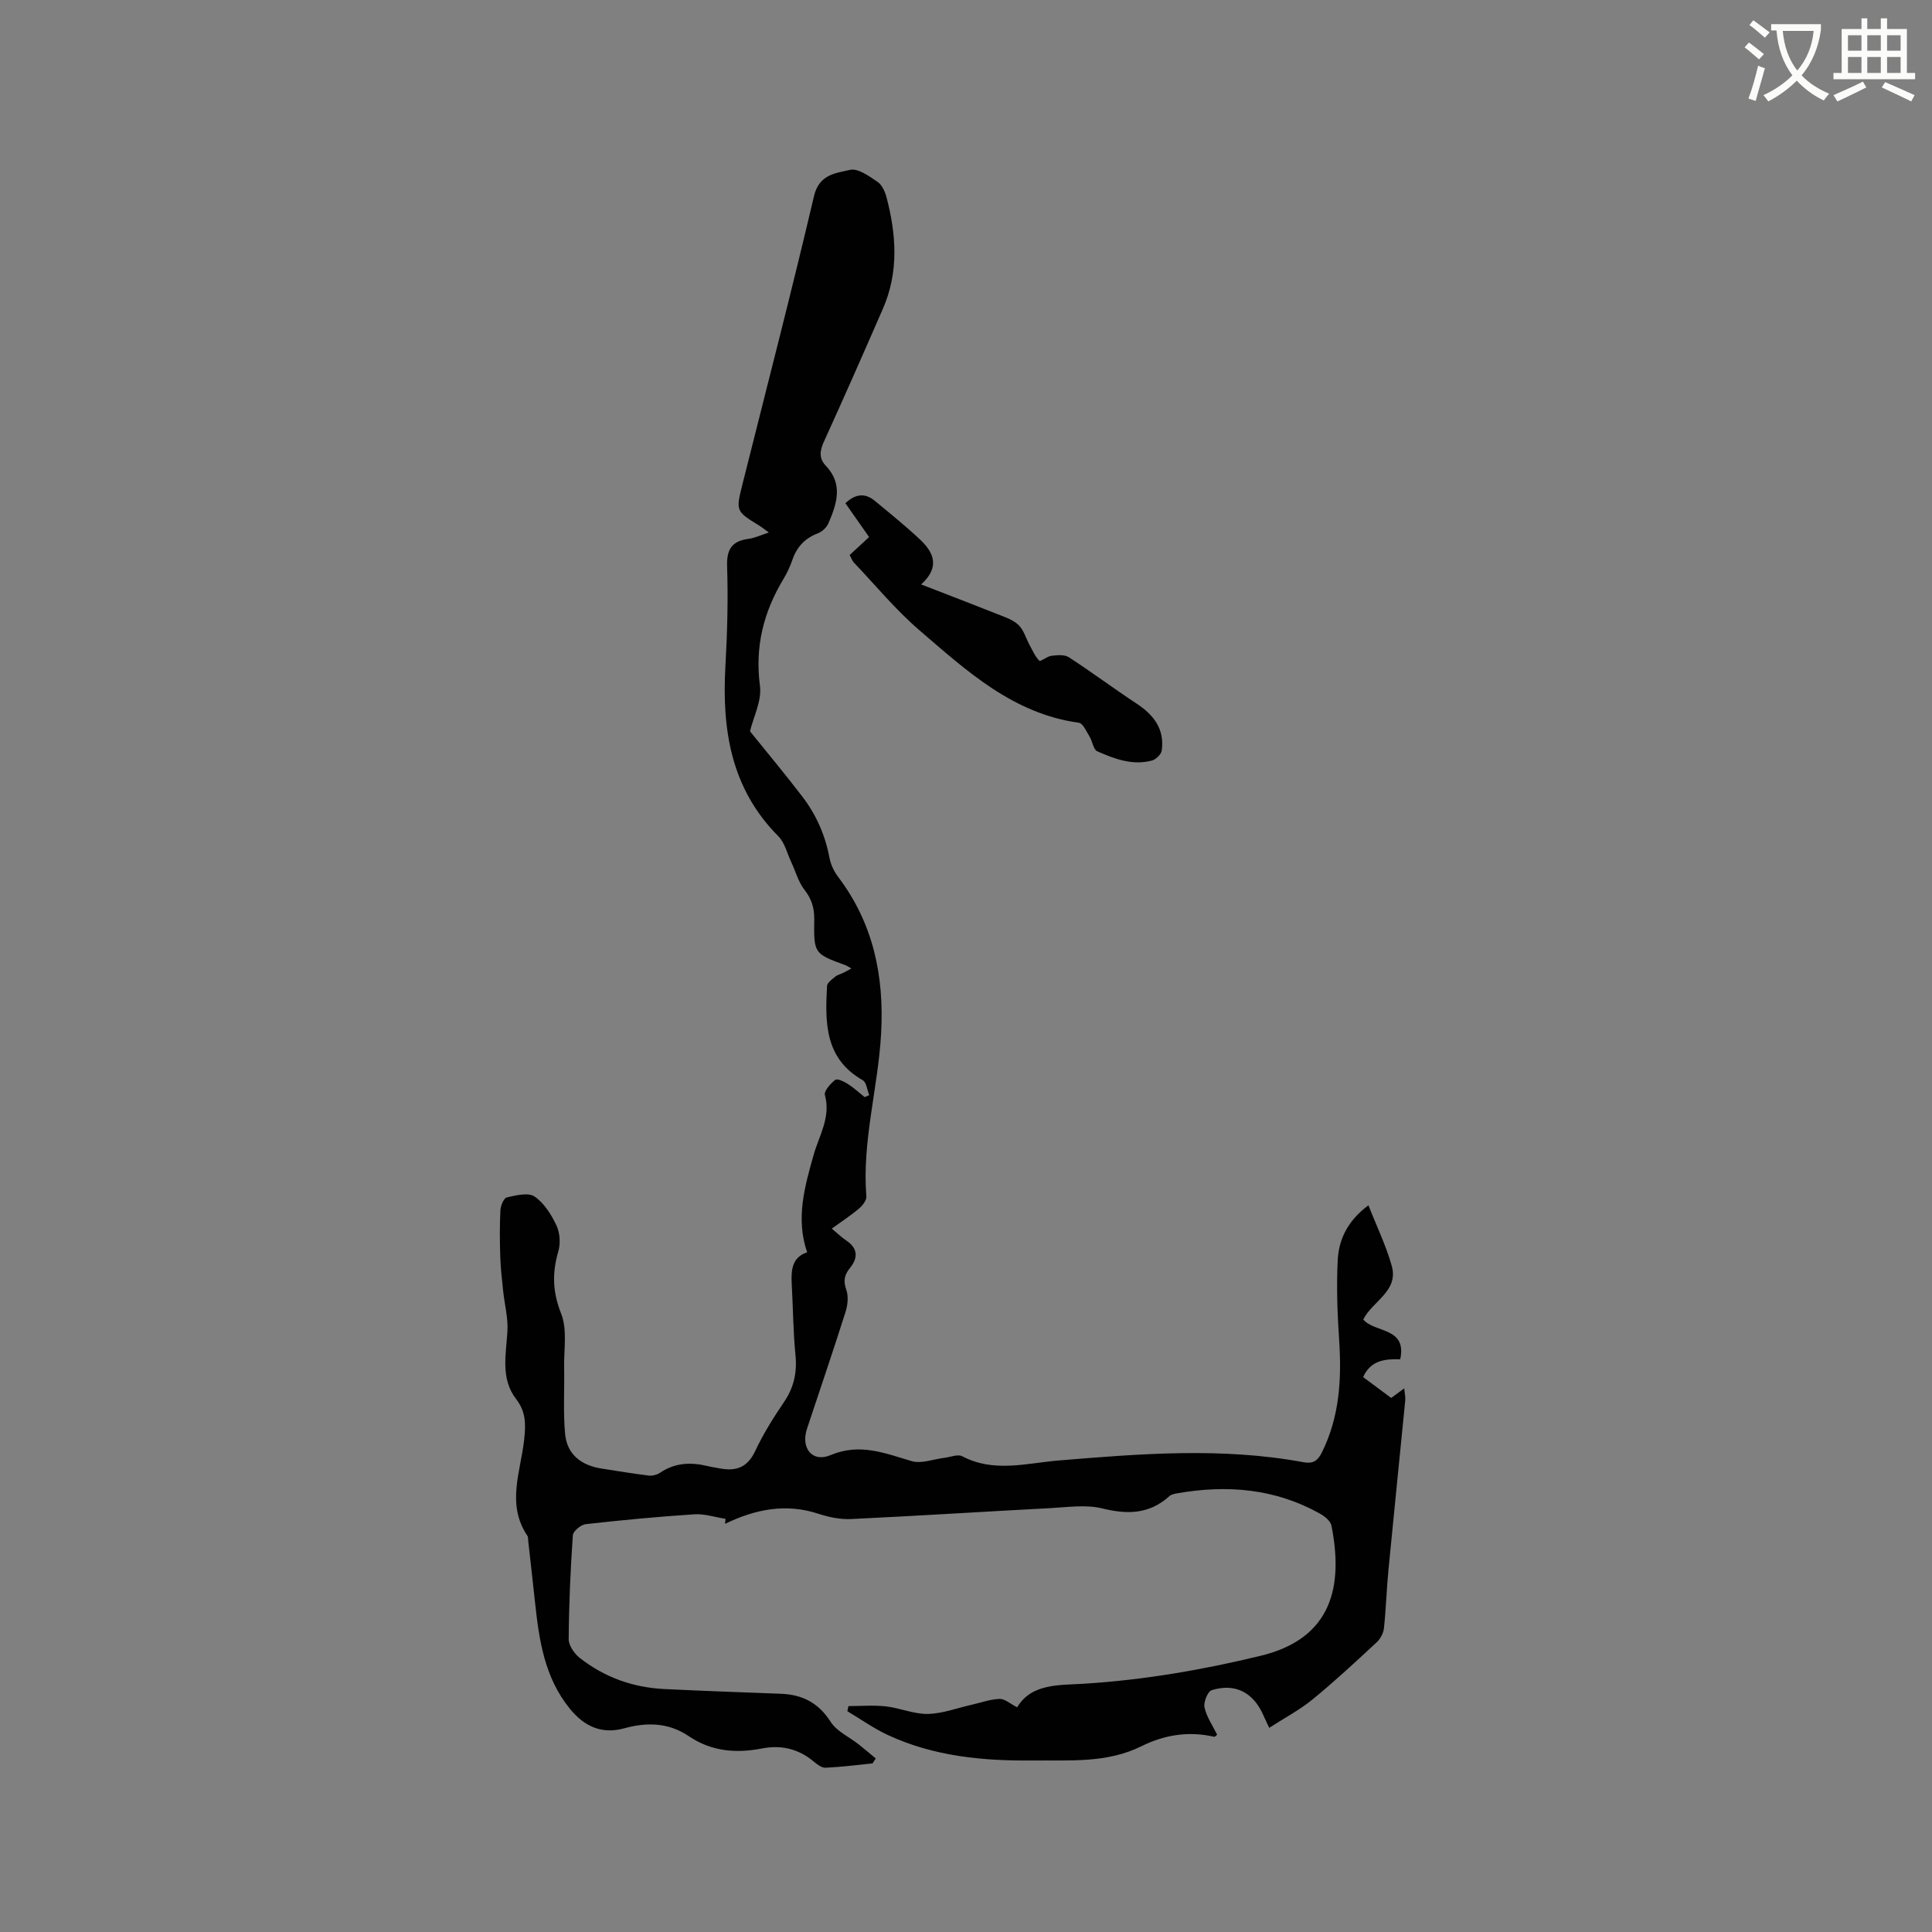 <svg enable-background="new 0 0 400 400" viewBox="0 0 400 400" xmlns="http://www.w3.org/2000/svg"><rect x="0" y="0" width="400" height="400" fill="#808080" stroke="none"/><path d="m362.1 8.8c1.1.8 2.1 1.6 3.1 2.4l-1 1.1c-1.3-1.1-2.3-2-3-2.5zm1.9 4.8c.5.2.9.4 1.4.5-.6 2.3-1.3 4.5-1.9 6.8l-1.5-.5c.8-2.1 1.4-4.3 2-6.8zm-1-9.4c1.3.9 2.4 1.8 3.4 2.5l-1 1.1c-1.4-1.2-2.4-2.1-3.2-2.6zm3.7 2.2v-1.4h10.3v1.2c-.5 3.6-1.8 6.8-4 9.4 1.5 1.6 3.4 2.8 5.7 3.8-.3.4-.7.8-1.1 1.4-2.3-1.1-4.1-2.5-5.6-4.1-1.6 1.6-3.6 3.1-5.9 4.3-.3-.5-.7-.9-1-1.3 2.4-1.1 4.4-2.5 6-4.1-1.9-2.5-3-5.6-3.3-9.3h-1.1zm8.8 0h-6.4c.3 3.3 1.3 6 3 8.2 2-2.3 3.1-5.1 3.4-8.2z" fill="#fbfcfa"/><path d="m385.3 3.8h1.3v2.2h2.8v-2.2h1.3v2.2h4.1v9.1h1.7v1.3h-16.9v-1.3h1.7v-9.1h4.1v-2.2zm.4 13.1.7 1.2c-1.8.9-3.8 1.9-6 2.9-.2-.4-.5-.8-.8-1.3 2.3-1 4.3-1.9 6.1-2.8zm-3.1-6.4h2.8v-3.2h-2.8zm0 4.6h2.8v-3.3h-2.8zm4-4.6h2.8v-3.2h-2.8zm0 4.6h2.8v-3.3h-2.8zm3.7 1.9c2.1.9 4.1 1.8 6.1 2.7l-.7 1.3c-2.2-1.1-4.2-2-6.1-2.9zm3.2-9.7h-2.8v3.2h2.8zm-2.8 7.8h2.8v-3.3h-2.8z" fill="#fbfcfa"/><g fill="#010101"><path d="m180.67 365.09c-3.24.32-6.48.75-9.74.9-.79.04-1.73-.67-2.42-1.25-3.14-2.64-6.71-3.52-10.69-2.75-5.39 1.05-10.49.66-15.19-2.52-4.16-2.82-8.67-2.95-13.39-1.64-4.61 1.27-8.22-.35-11.2-3.99-5.34-6.51-6.44-14.34-7.29-22.29-.45-4.21-.93-8.43-1.4-12.64-.04-.32.01-.7-.15-.93-4.42-6.51-1.39-13.32-.67-19.98.33-3.07.38-5.68-1.65-8.31-3.29-4.26-2.11-9.22-1.82-14.09.16-2.75-.6-5.56-.89-8.34-.25-2.4-.53-4.8-.6-7.2-.1-3.18-.13-6.37.04-9.54.05-.93.7-2.47 1.32-2.61 1.88-.42 4.42-1.07 5.73-.19 1.98 1.34 3.48 3.73 4.54 5.98.73 1.54.88 3.75.39 5.4-1.3 4.44-1.19 8.4.59 12.88 1.31 3.3.54 7.44.62 11.21.08 4.53-.21 9.09.19 13.6.38 4.37 3.38 6.62 7.61 7.27 3.24.5 6.47 1.04 9.72 1.44.75.09 1.7-.16 2.33-.58 3.04-2.06 6.3-2.23 9.74-1.41.82.2 1.66.31 2.49.48 3.36.67 5.83-.06 7.45-3.52 1.66-3.53 3.75-6.9 5.95-10.13 2.09-3.05 2.78-6.19 2.41-9.85-.48-4.85-.49-9.74-.77-14.61-.16-2.9.04-5.57 3.19-6.6-2.4-7.01-.51-13.56 1.3-20.03 1.15-4.12 3.64-7.88 2.38-12.55-.22-.83 1.16-2.36 2.15-3.13.41-.32 1.82.36 2.6.85 1.24.79 2.33 1.81 3.48 2.73.32-.14.63-.27.95-.41-.44-1.06-.57-2.66-1.36-3.1-7.9-4.5-7.79-11.96-7.38-19.51.04-.68 1.04-1.37 1.7-1.92.47-.39 1.14-.54 1.71-.82.47-.23.92-.5 1.62-.87-.52-.3-.82-.54-1.16-.66-6.55-2.41-6.62-2.4-6.52-9.5.03-2.34-.52-4.2-2-6.1-1.29-1.65-1.87-3.87-2.78-5.82-.85-1.8-1.33-3.98-2.66-5.31-9.83-9.88-11.69-22.08-10.95-35.23.39-6.87.57-13.78.35-20.65-.12-3.57 1.02-5.23 4.45-5.69 1.33-.18 2.61-.8 4.19-1.31-.8-.58-1.36-1.04-1.97-1.42-4.91-3.01-4.89-3-3.45-8.74 4.97-19.82 10.1-39.6 14.77-59.49 1.07-4.54 4.53-4.75 7.47-5.43 1.64-.38 3.94 1.31 5.67 2.47.94.63 1.57 2.04 1.88 3.23 2.03 7.73 2.55 15.47-.74 23.02-4.02 9.22-8.07 18.42-12.24 27.57-.85 1.86-1.03 3.46.38 4.94 3.68 3.85 2.3 7.93.55 11.97-.37.85-1.3 1.72-2.17 2.05-2.68 1.02-4.35 2.8-5.27 5.48-.48 1.39-1.12 2.76-1.88 4.02-4.1 6.82-5.91 13.98-4.84 22.08.41 3.07-1.35 6.43-2.06 9.41 3.49 4.34 7.27 8.85 10.84 13.52 2.86 3.74 4.73 7.97 5.61 12.65.26 1.39.93 2.83 1.79 3.96 7.29 9.61 9.55 20.51 8.91 32.35-.61 11.31-3.98 22.35-3.06 33.81.06.8-.77 1.88-1.49 2.49-1.68 1.43-3.54 2.64-5.67 4.18 1.16.96 2.04 1.83 3.05 2.5 2.45 1.64 2.34 3.67.72 5.65-1.22 1.49-1.39 2.73-.75 4.57.47 1.36.27 3.16-.19 4.59-2.56 8.07-5.29 16.09-7.96 24.12-1.32 3.95 1.04 7.08 4.87 5.47 6.12-2.57 11.25-.38 16.81 1.24 2.02.59 4.5-.41 6.76-.68 1.25-.15 2.78-.81 3.7-.33 6.55 3.46 13.29 1.43 19.93.88 16.92-1.4 33.82-2.77 50.69.35 2.16.4 3.05-.41 3.88-2.1 3.65-7.39 4.07-15.22 3.53-23.27-.37-5.47-.56-10.99-.29-16.46.22-4.32 2.06-8.16 6.36-11.36 1.72 4.39 3.66 8.37 4.83 12.56 1.45 5.23-3.95 7.22-5.9 11.08 2.3 2.81 9.11 1.55 7.65 8.24-2.96-.06-6.05.08-7.68 3.69 1.89 1.4 3.81 2.84 5.81 4.32.86-.64 1.61-1.19 2.7-1.98.09 1.01.28 1.78.21 2.52-1.15 11.7-2.35 23.4-3.48 35.1-.39 4.01-.5 8.04-.93 12.04-.11 1.02-.73 2.19-1.48 2.89-4.35 4.03-8.7 8.09-13.29 11.84-2.69 2.2-5.83 3.85-8.98 5.89-.68-1.45-.96-2-1.2-2.57-2.04-4.72-5.83-6.75-10.7-5.23-.84.26-1.74 2.5-1.5 3.57.44 1.99 1.71 3.8 2.62 5.66-.3.22-.47.45-.59.43-5.27-1.23-10.32-.42-15.07 1.94-7.17 3.55-14.82 2.88-22.42 2.96-10.37.11-20.56-.84-30.09-5.27-2.93-1.36-5.6-3.27-8.39-4.93.07-.35.15-.7.22-1.06 2.59 0 5.2-.23 7.76.06 2.92.33 5.8 1.62 8.68 1.56 3.03-.06 6.05-1.22 9.07-1.9 1.92-.43 3.84-1.14 5.78-1.21 1.07-.04 2.18 1 3.64 1.74 2.97-4.94 8.58-4.56 13.77-4.88 12.41-.77 24.57-2.86 36.66-5.79 14.86-3.6 17.11-14.5 14.64-26.95-.18-.92-1.3-1.86-2.22-2.38-9.38-5.32-19.44-6.13-29.86-4.28-.51.09-1.11.23-1.47.56-4.13 3.75-8.69 3.83-13.92 2.54-3.37-.83-7.13-.25-10.7-.06-13.75.72-27.5 1.61-41.26 2.26-2.23.11-4.59-.37-6.72-1.07-6.81-2.26-13.16-.95-19.39 2.06.03-.34.06-.68.09-1.03-2.16-.34-4.34-1.08-6.46-.94-7.51.49-15 1.2-22.47 2.04-1.01.11-2.62 1.44-2.68 2.29-.49 7.16-.81 14.34-.86 21.51-.01 1.3 1.14 2.97 2.24 3.85 5.13 4.05 11.07 6.18 17.6 6.49 8.04.39 16.09.67 24.13.98 4.43.17 7.76 1.88 10.27 5.81 1.26 1.97 3.82 3.11 5.77 4.64 1.21.95 2.38 1.96 3.57 2.94-.26.35-.45.68-.65 1.02z"/><path d="m175.91 114.91c1.3-1.2 2.52-2.33 4.03-3.72-1.59-2.26-3.19-4.55-4.91-7 1.96-1.86 3.97-2.26 6.1-.49 3.17 2.62 6.38 5.21 9.37 8.02 2.82 2.65 4.18 5.69.21 9.28 5.55 2.15 10.63 4.09 15.67 6.1 1.56.62 3.3 1.17 4.46 2.27 1.11 1.05 1.57 2.78 2.34 4.2.61 1.12 1.14 2.36 2.01 3.24.23.23 1.59-.93 2.48-1.03 1.2-.14 2.71-.3 3.61.29 4.77 3.09 9.33 6.5 14.08 9.63 3.56 2.35 5.79 5.31 5.16 9.72-.11.78-1.2 1.81-2.02 2.04-4.01 1.08-7.75-.34-11.32-1.91-.82-.36-.99-2.07-1.61-3.07-.64-1.04-1.35-2.72-2.2-2.84-13.63-1.88-23.23-10.74-32.98-19.12-4.94-4.24-9.14-9.36-13.65-14.1-.32-.37-.49-.9-.83-1.51z"/></g></svg>